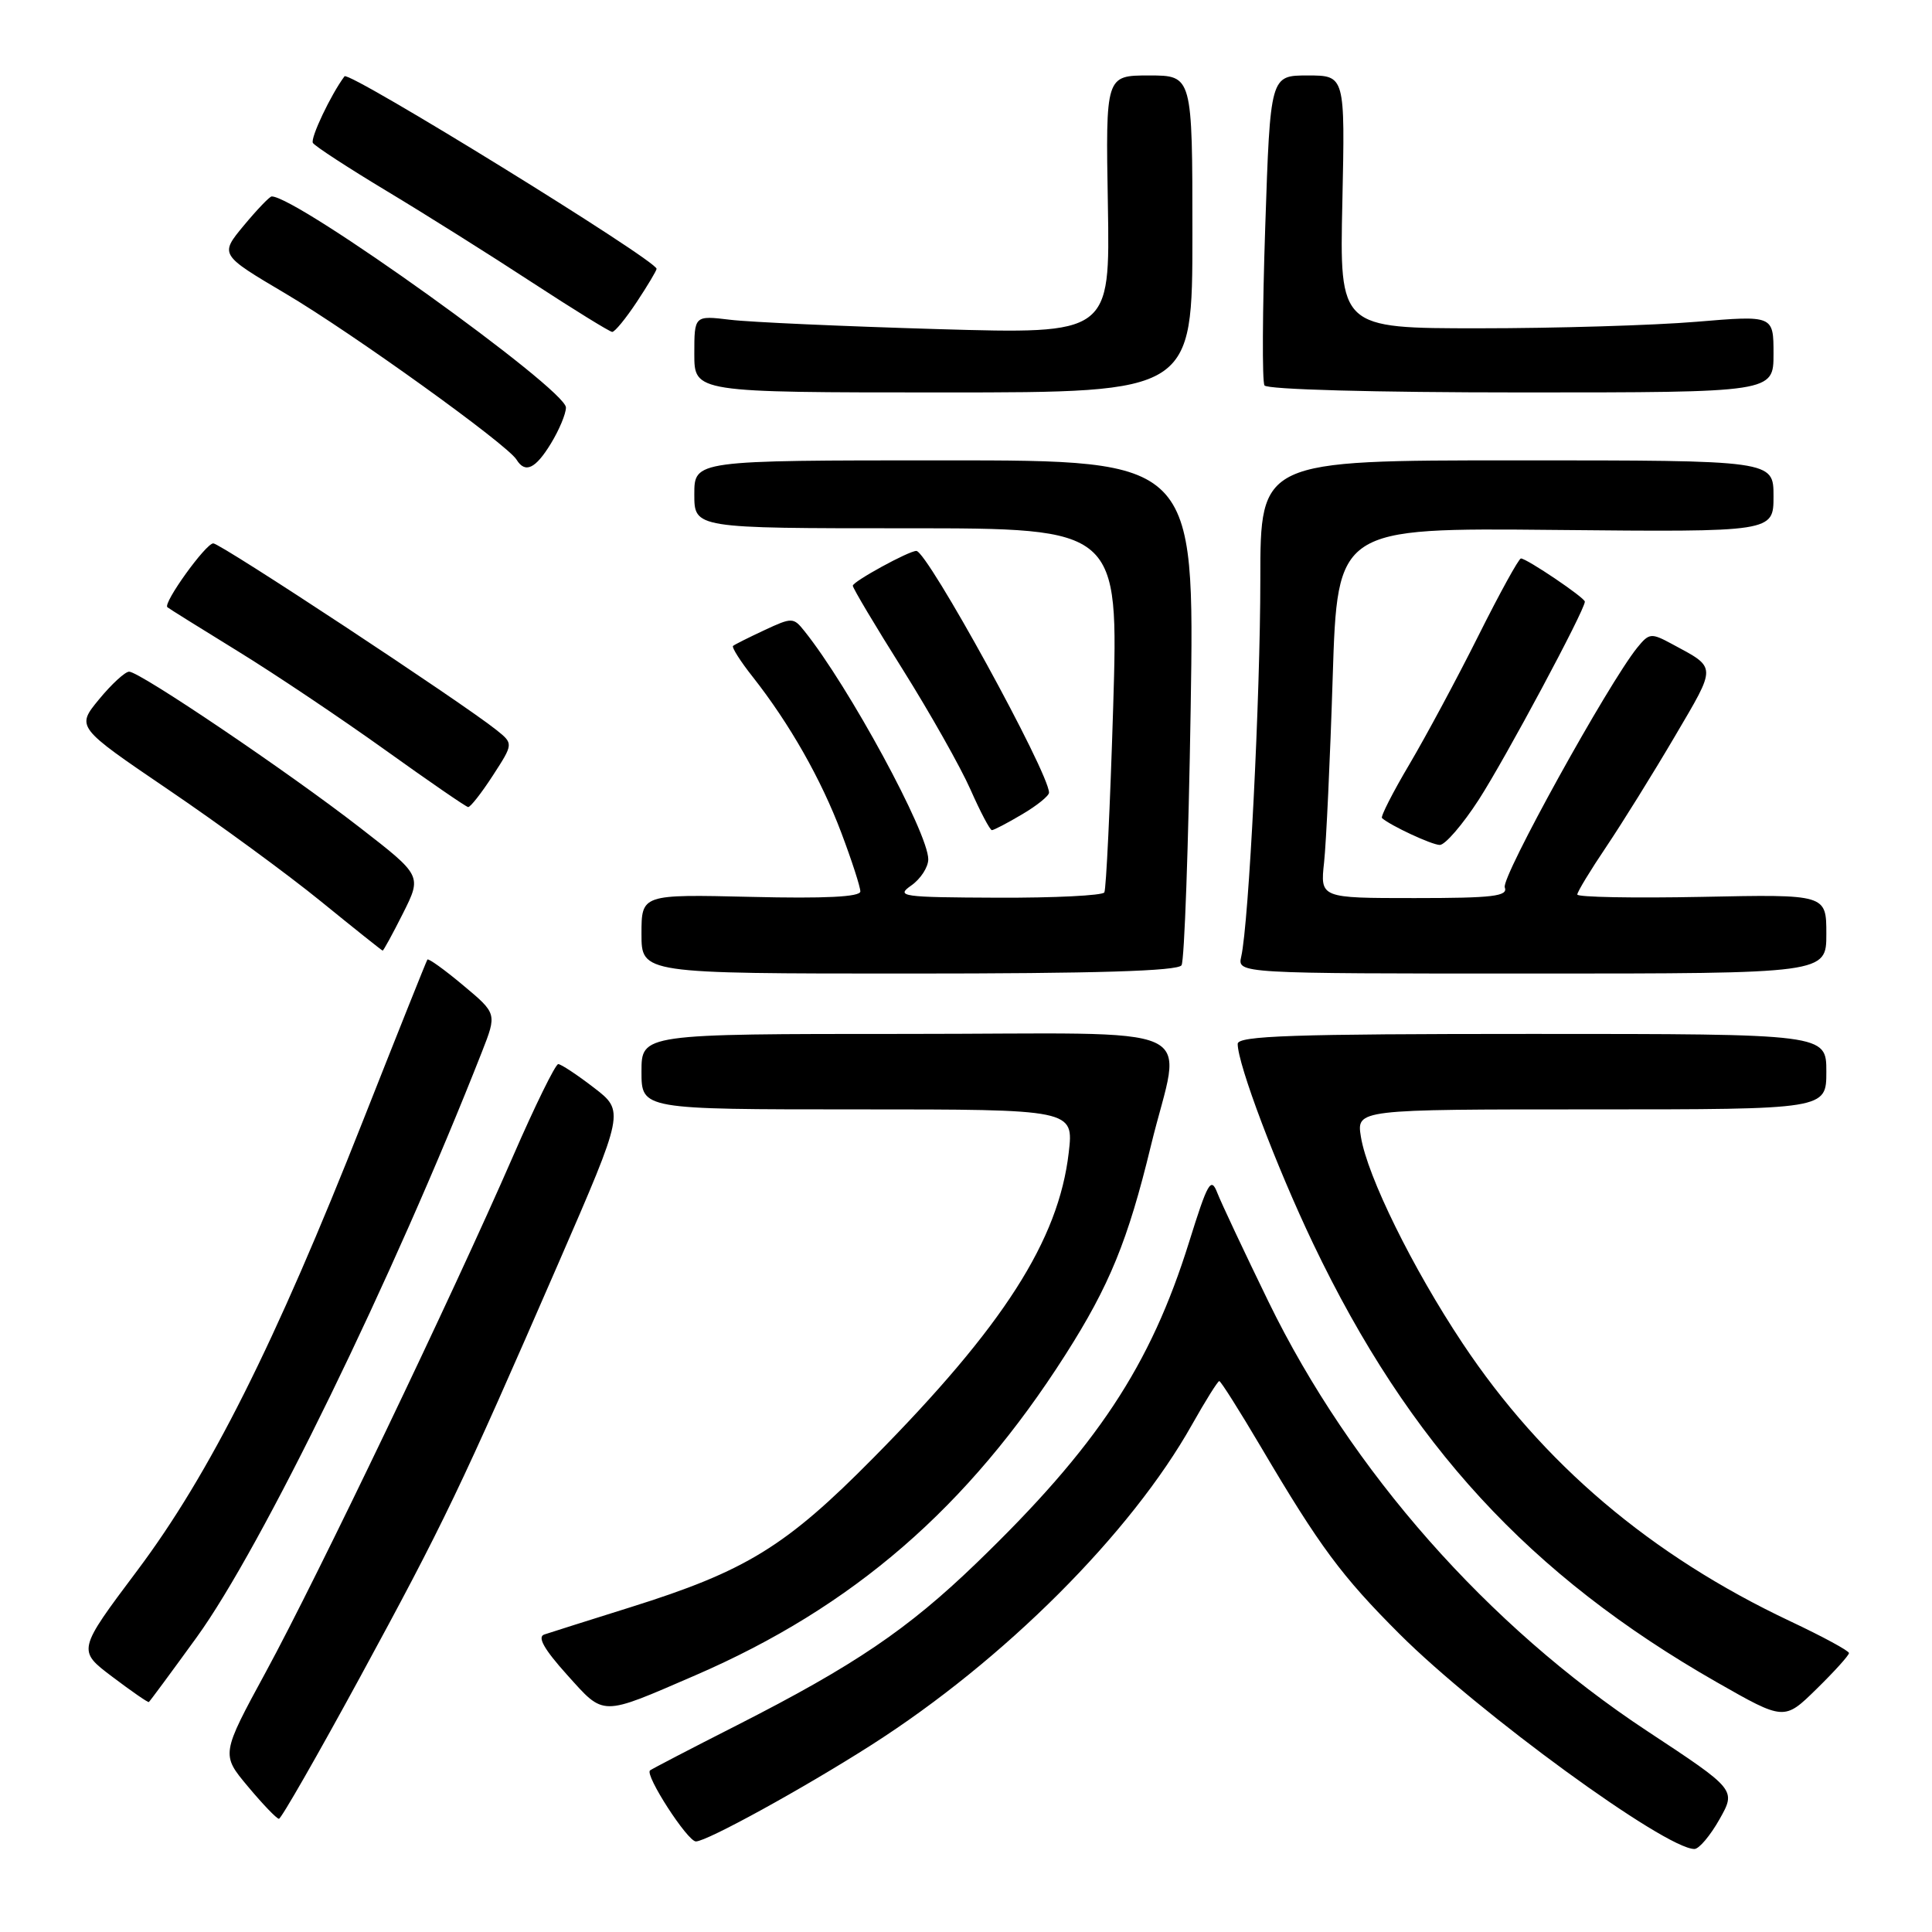 <?xml version="1.0" encoding="UTF-8" standalone="no"?>
<!DOCTYPE svg PUBLIC "-//W3C//DTD SVG 1.1//EN" "http://www.w3.org/Graphics/SVG/1.1/DTD/svg11.dtd" >
<svg xmlns="http://www.w3.org/2000/svg" xmlns:xlink="http://www.w3.org/1999/xlink" version="1.1" viewBox="0 0 256 256">
 <g >
 <path fill="currentColor"
d=" M 227.84 241.07 C 230.05 237.15 230.05 237.15 218.27 229.38 C 197.12 215.43 179.02 194.91 168.09 172.50 C 164.88 165.90 161.82 159.40 161.30 158.06 C 160.46 155.90 160.04 156.64 157.57 164.55 C 152.44 181.00 145.35 191.71 129.39 207.11 C 120.28 215.90 113.22 220.68 97.64 228.61 C 91.51 231.72 86.33 234.42 86.13 234.59 C 85.41 235.20 91.10 244.00 92.21 244.00 C 93.66 244.00 106.47 236.96 115.46 231.22 C 133.04 220.00 149.85 203.20 157.96 188.75 C 159.74 185.59 161.36 183.00 161.56 183.00 C 161.76 183.00 164.25 186.94 167.09 191.75 C 174.88 204.95 177.77 208.85 185.46 216.53 C 195.92 226.97 220.65 245.00 224.52 245.00 C 225.13 245.00 226.62 243.23 227.84 241.07 Z  M 47.70 222.25 C 58.84 201.76 61.01 197.23 74.00 167.37 C 82.75 147.24 82.75 147.24 78.69 144.12 C 76.46 142.40 74.33 141.00 73.97 141.00 C 73.60 141.00 70.89 146.51 67.96 153.25 C 59.96 171.62 42.02 209.04 35.26 221.48 C 29.29 232.47 29.29 232.47 32.86 236.73 C 34.82 239.08 36.67 241.00 36.96 241.00 C 37.26 241.00 42.09 232.56 47.70 222.25 Z  M 245.00 219.04 C 245.00 218.74 241.51 216.85 237.25 214.84 C 218.76 206.12 204.40 193.94 193.79 177.98 C 187.17 168.03 181.18 155.86 180.33 150.65 C 179.74 147.00 179.74 147.00 210.87 147.00 C 242.00 147.00 242.00 147.00 242.00 142.00 C 242.00 137.00 242.00 137.00 203.00 137.00 C 171.29 137.00 164.00 137.25 164.00 138.32 C 164.00 141.02 169.12 154.57 174.00 164.79 C 186.70 191.37 202.67 208.73 227.46 222.89 C 236.42 228.00 236.42 228.00 240.71 223.79 C 243.07 221.48 245.00 219.34 245.00 219.04 Z  M 92.13 221.99 C 113.04 212.94 128.28 199.74 141.18 179.50 C 147.01 170.36 149.46 164.37 152.50 151.82 C 156.55 135.11 160.69 137.00 120.00 137.00 C 85.00 137.00 85.00 137.00 85.00 142.00 C 85.00 147.00 85.00 147.00 113.64 147.00 C 142.28 147.00 142.28 147.00 141.61 152.75 C 140.26 164.34 132.98 175.72 115.73 193.17 C 104.12 204.93 98.85 208.17 83.50 212.98 C 78.00 214.71 72.88 216.32 72.12 216.58 C 71.17 216.89 72.08 218.52 75.12 221.90 C 80.13 227.46 79.48 227.46 92.13 221.99 Z  M 26.06 216.95 C 34.64 205.11 52.11 169.27 63.85 139.40 C 65.85 134.30 65.85 134.30 61.36 130.55 C 58.89 128.48 56.76 126.95 56.63 127.15 C 56.50 127.34 52.66 136.95 48.10 148.50 C 36.41 178.13 27.79 195.30 18.20 208.09 C 10.25 218.69 10.25 218.69 14.88 222.18 C 17.42 224.10 19.60 225.61 19.72 225.53 C 19.84 225.46 22.69 221.60 26.06 216.95 Z  M 156.56 127.90 C 156.94 127.29 157.48 111.99 157.77 93.90 C 158.29 61.00 158.29 61.00 125.15 61.00 C 92.00 61.00 92.00 61.00 92.00 65.50 C 92.00 70.00 92.00 70.00 120.11 70.00 C 148.22 70.00 148.22 70.00 147.50 93.75 C 147.10 106.81 146.57 117.84 146.33 118.25 C 146.08 118.66 139.72 118.98 132.19 118.95 C 119.45 118.90 118.66 118.79 120.75 117.33 C 121.99 116.46 123.00 114.90 123.00 113.86 C 123.00 110.36 112.47 90.95 106.59 83.62 C 105.14 81.80 104.95 81.79 101.29 83.50 C 99.21 84.47 97.33 85.41 97.13 85.59 C 96.93 85.76 98.10 87.62 99.75 89.70 C 104.64 95.92 108.80 103.24 111.48 110.35 C 112.87 114.03 114.00 117.53 114.00 118.12 C 114.00 118.84 109.35 119.08 99.50 118.84 C 85.00 118.50 85.00 118.50 85.00 123.75 C 85.00 129.00 85.00 129.00 120.44 129.00 C 145.22 129.00 156.09 128.67 156.56 127.90 Z  M 242.00 123.75 C 242.00 118.50 242.00 118.50 225.50 118.84 C 216.43 119.02 209.00 118.88 209.00 118.53 C 209.00 118.18 210.73 115.33 212.84 112.20 C 214.95 109.06 219.03 102.50 221.91 97.60 C 227.51 88.07 227.53 88.56 221.56 85.34 C 218.78 83.84 218.53 83.87 216.94 85.82 C 213.09 90.59 198.89 116.27 199.39 117.58 C 199.85 118.76 197.83 119.00 187.43 119.00 C 174.93 119.00 174.93 119.00 175.45 114.25 C 175.73 111.64 176.25 100.60 176.59 89.72 C 177.22 69.94 177.22 69.94 206.11 70.22 C 235.00 70.50 235.00 70.50 235.00 65.75 C 235.00 61.00 235.00 61.00 201.00 61.00 C 167.00 61.00 167.00 61.00 167.00 76.77 C 167.00 92.21 165.48 122.29 164.47 126.75 C 163.96 129.00 163.96 129.00 202.98 129.00 C 242.00 129.00 242.00 129.00 242.00 123.75 Z  M 53.40 121.02 C 55.90 116.03 55.90 116.03 47.70 109.67 C 38.21 102.30 18.52 89.00 17.11 89.00 C 16.58 89.00 14.78 90.65 13.12 92.67 C 10.10 96.34 10.10 96.34 22.30 104.63 C 29.01 109.18 38.10 115.84 42.50 119.42 C 46.90 123.00 50.59 125.94 50.70 125.96 C 50.81 125.98 52.02 123.76 53.40 121.02 Z  M 195.96 105.94 C 199.47 100.50 210.00 80.85 210.00 79.72 C 210.00 79.20 202.30 74.00 201.53 74.00 C 201.25 74.00 198.71 78.61 195.89 84.25 C 193.07 89.89 188.95 97.55 186.75 101.28 C 184.54 105.01 182.91 108.22 183.12 108.40 C 184.27 109.41 189.68 111.93 190.77 111.96 C 191.47 111.98 193.81 109.27 195.96 105.94 Z  M 135.44 107.90 C 137.40 106.75 139.00 105.45 139.00 105.03 C 139.00 102.39 122.87 73.00 121.42 73.00 C 120.41 73.00 113.00 77.06 113.00 77.61 C 113.00 77.93 115.97 82.92 119.61 88.70 C 123.24 94.49 127.28 101.65 128.59 104.61 C 129.90 107.58 131.18 110.00 131.43 110.00 C 131.68 110.00 133.49 109.06 135.44 107.90 Z  M 65.30 102.77 C 68.04 98.54 68.04 98.54 65.77 96.72 C 61.26 93.11 29.24 72.00 28.26 72.00 C 27.27 72.00 21.56 79.93 22.18 80.46 C 22.35 80.62 26.55 83.23 31.50 86.28 C 36.45 89.32 45.22 95.21 51.00 99.35 C 56.78 103.49 61.74 106.91 62.03 106.94 C 62.32 106.97 63.79 105.10 65.30 102.77 Z  M 73.01 58.75 C 74.10 56.96 74.99 54.83 74.99 54.00 C 74.99 51.56 39.34 25.99 36.00 26.03 C 35.73 26.03 34.06 27.77 32.30 29.89 C 29.11 33.74 29.11 33.74 37.85 38.91 C 46.71 44.15 67.19 58.88 68.44 60.90 C 69.59 62.77 70.95 62.13 73.01 58.75 Z  M 158.00 31.00 C 158.00 10.00 158.00 10.00 152.25 10.00 C 146.50 10.00 146.50 10.00 146.80 27.14 C 147.09 44.27 147.09 44.27 124.30 43.61 C 111.76 43.24 99.36 42.69 96.75 42.37 C 92.00 41.80 92.00 41.80 92.00 46.90 C 92.00 52.00 92.00 52.00 125.00 52.00 C 158.00 52.00 158.00 52.00 158.00 31.00 Z  M 235.00 46.89 C 235.00 41.78 235.00 41.78 224.75 42.64 C 219.11 43.11 206.18 43.50 196.00 43.50 C 177.50 43.50 177.50 43.50 177.87 26.75 C 178.23 10.00 178.23 10.00 173.27 10.00 C 168.32 10.00 168.32 10.00 167.65 30.07 C 167.28 41.12 167.23 50.57 167.55 51.07 C 167.88 51.61 182.15 52.00 201.56 52.00 C 235.00 52.00 235.00 52.00 235.00 46.89 Z  M 84.37 40.02 C 85.82 37.83 87.00 35.85 87.00 35.62 C 87.00 34.50 46.23 9.35 45.65 10.11 C 43.84 12.53 41.09 18.33 41.46 18.94 C 41.73 19.37 46.12 22.23 51.22 25.30 C 56.33 28.37 65.00 33.82 70.50 37.42 C 76.00 41.01 80.78 43.96 81.12 43.98 C 81.46 43.99 82.92 42.21 84.37 40.02 Z "/>
</g>
</svg>